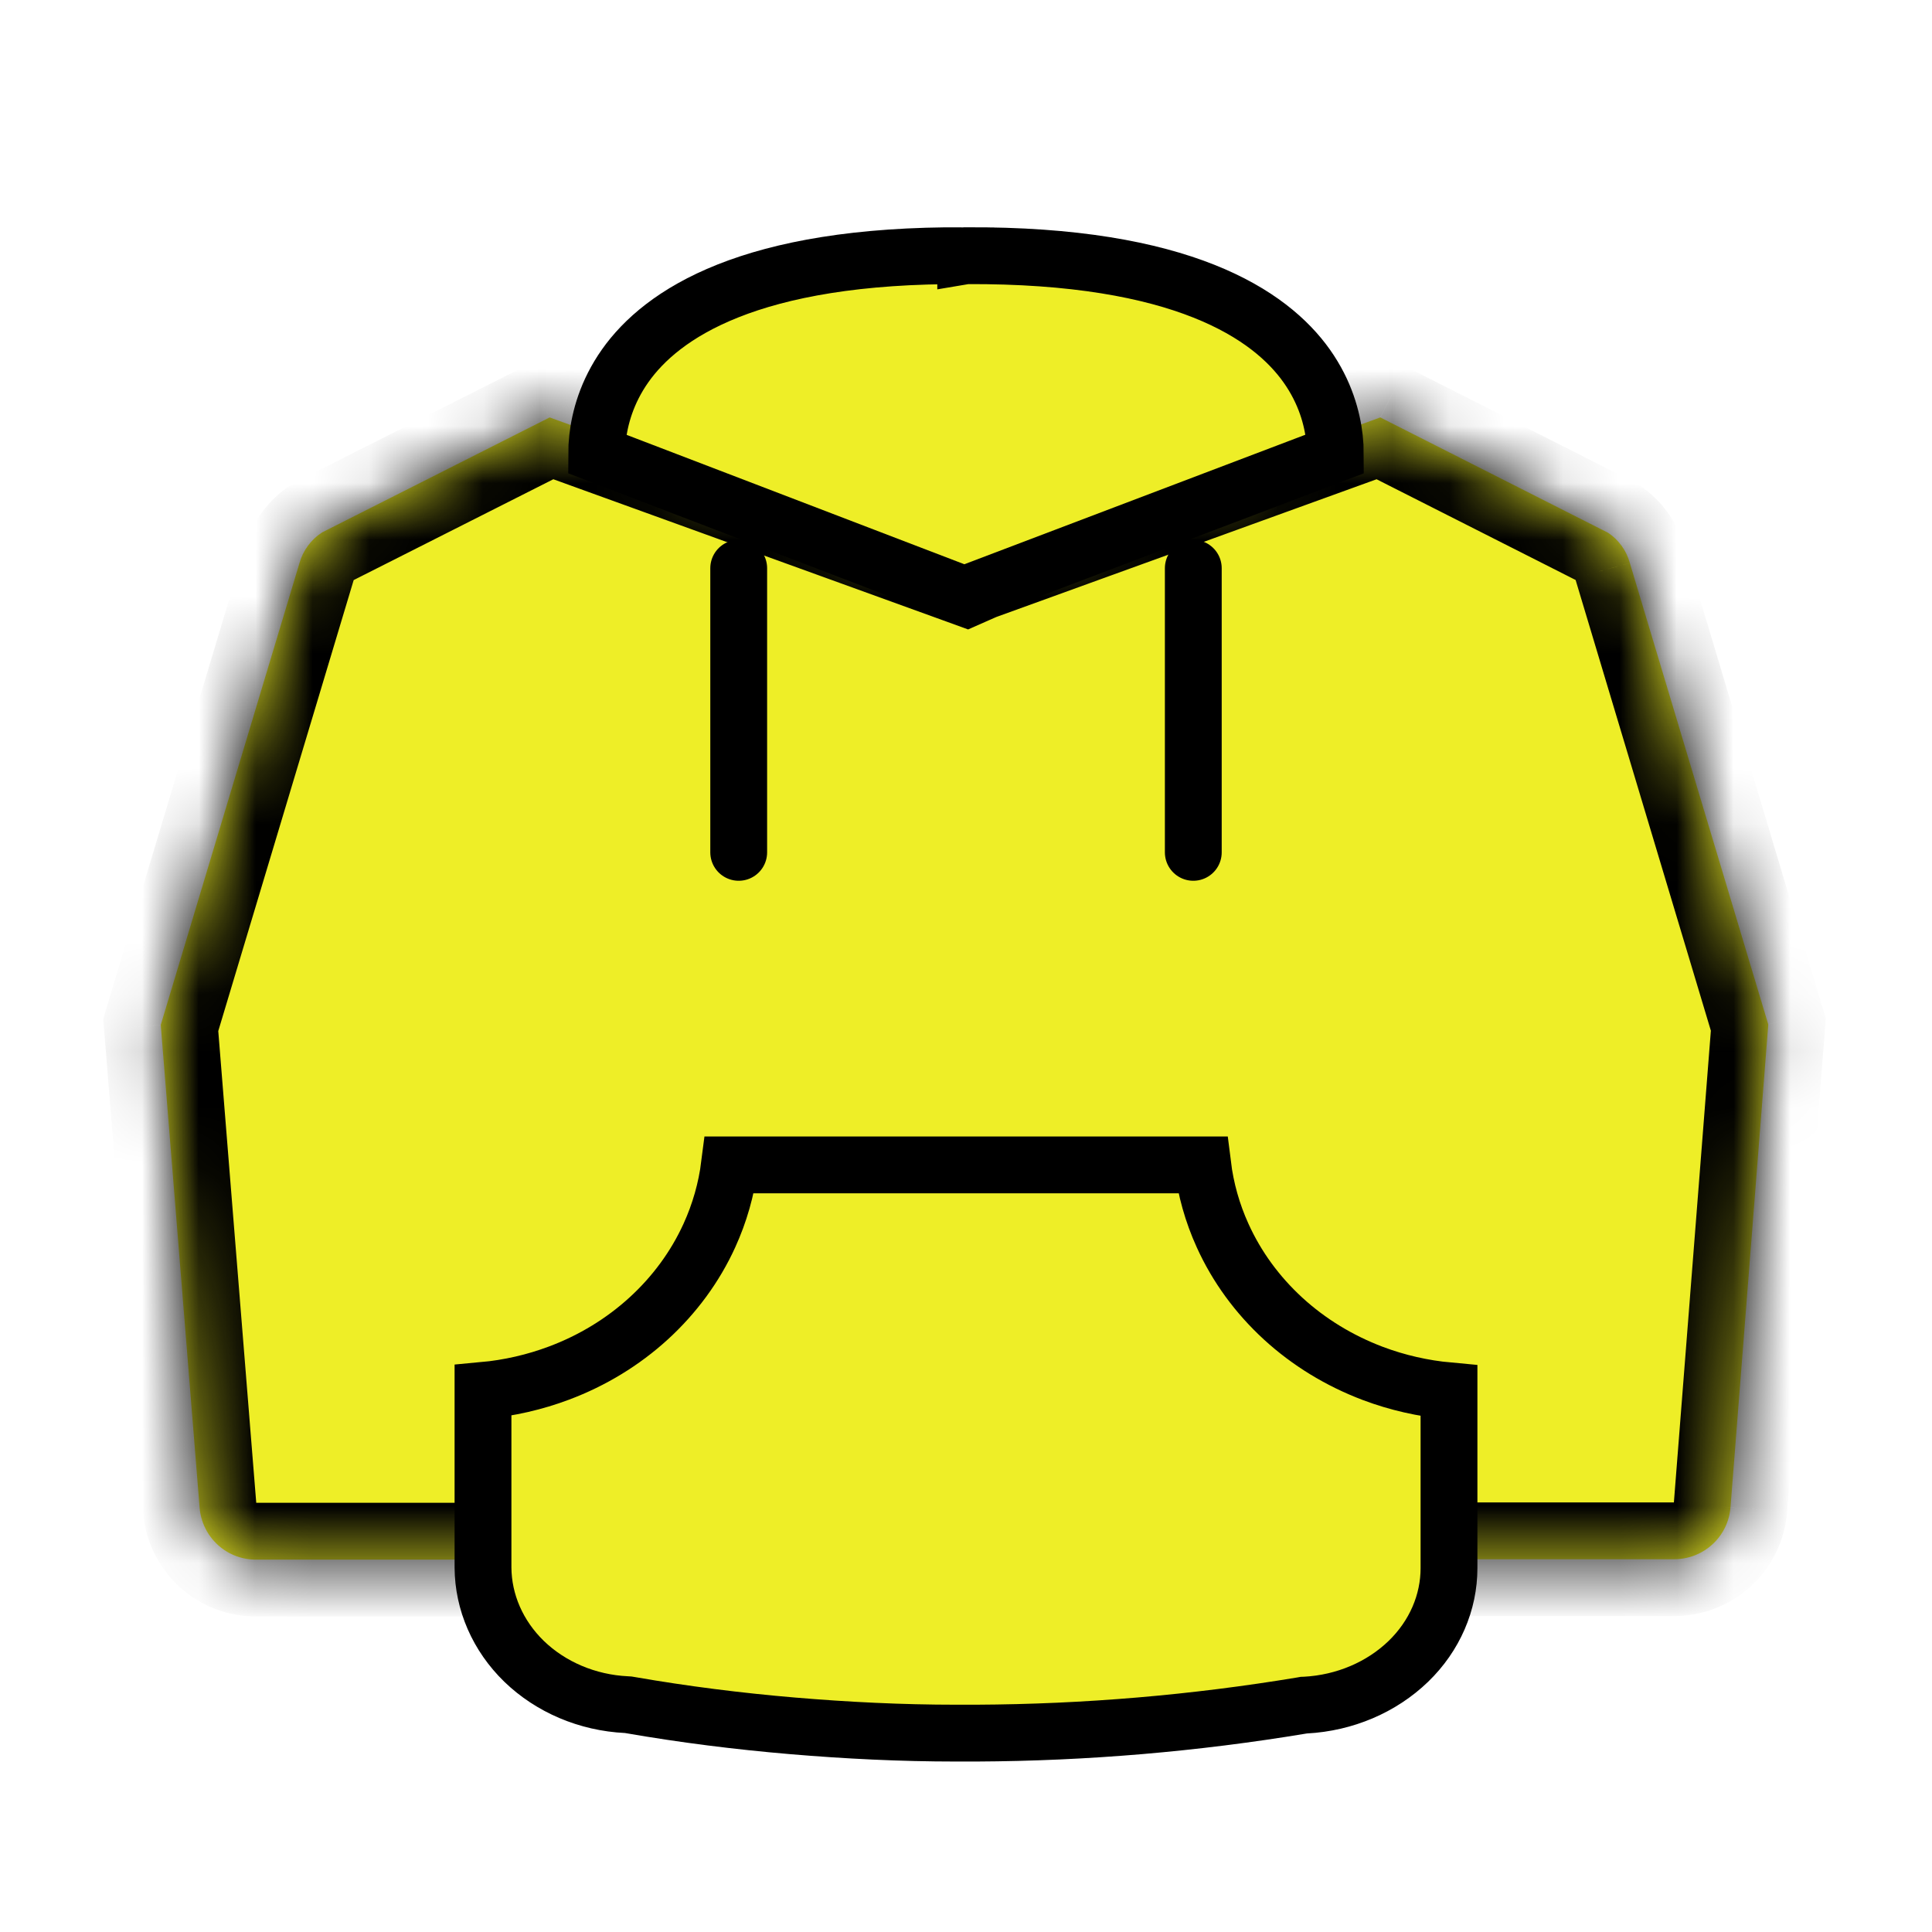 <svg width="34" height="34" viewBox="0 0 34 34" fill="none" xmlns="http://www.w3.org/2000/svg">
<mask id="path-1-inside-1_206_31646" fill="white">
<path d="M8.315 27.447H4.513C4.262 27.45 4.019 27.357 3.834 27.188C3.648 27.019 3.534 26.785 3.513 26.535L2.829 18.037L5.27 9.909C5.333 9.686 5.475 9.494 5.669 9.369L9.673 7.346L17 10L17.155 9.932L24.291 7.346L28.302 9.377C28.489 9.503 28.624 9.692 28.683 9.909L31.119 18.03L30.454 26.527C30.434 26.778 30.32 27.011 30.134 27.18C29.948 27.35 29.706 27.442 29.454 27.44H25.641"/>
</mask>
<path d="M8.315 27.447H4.513C4.262 27.45 4.019 27.357 3.834 27.188C3.648 27.019 3.534 26.785 3.513 26.535L2.829 18.037L5.27 9.909C5.333 9.686 5.475 9.494 5.669 9.369L9.673 7.346L17 10L17.155 9.932L24.291 7.346L28.302 9.377C28.489 9.503 28.624 9.692 28.683 9.909L31.119 18.03L30.454 26.527C30.434 26.778 30.32 27.011 30.134 27.18C29.948 27.35 29.706 27.442 29.454 27.44H25.641" fill="#EEEE27"/>
<path d="M4.513 27.447V26.447L4.502 26.447L4.513 27.447ZM3.513 26.535L2.517 26.615L2.517 26.615L3.513 26.535ZM2.829 18.037L1.871 17.75L1.817 17.93L1.832 18.118L2.829 18.037ZM5.27 9.909L6.228 10.196L6.23 10.189L6.232 10.181L5.27 9.909ZM5.669 9.369L5.218 8.476L5.171 8.5L5.127 8.529L5.669 9.369ZM9.673 7.346L10.013 6.406L9.607 6.259L9.222 6.454L9.673 7.346ZM17 10L16.66 10.94L17.037 11.077L17.404 10.915L17 10ZM17.155 9.932L16.814 8.991L16.782 9.003L16.751 9.017L17.155 9.932ZM24.291 7.346L24.743 6.454L24.357 6.259L23.951 6.406L24.291 7.346ZM28.302 9.377L28.863 8.548L28.81 8.513L28.754 8.484L28.302 9.377ZM28.683 9.909L27.717 10.17L27.721 10.183L27.725 10.196L28.683 9.909ZM31.119 18.03L32.117 18.108L32.131 17.922L32.077 17.742L31.119 18.03ZM30.454 26.527L31.451 26.608L31.451 26.605L30.454 26.527ZM29.454 27.44L29.465 26.44H29.454V27.44ZM8.315 26.447H4.513V28.447H8.315V26.447ZM4.502 26.447C4.504 26.447 4.506 26.448 4.508 26.449L3.16 27.927C3.532 28.267 4.02 28.453 4.524 28.447L4.502 26.447ZM4.508 26.449C4.509 26.451 4.51 26.453 4.51 26.454L2.517 26.615C2.557 27.118 2.787 27.587 3.16 27.927L4.508 26.449ZM4.51 26.454L3.826 17.957L1.832 18.118L2.517 26.615L4.51 26.454ZM3.787 18.325L6.228 10.196L4.312 9.621L1.871 17.75L3.787 18.325ZM6.232 10.181C6.229 10.193 6.222 10.203 6.211 10.209L5.127 8.529C4.728 8.786 4.437 9.18 4.308 9.637L6.232 10.181ZM6.12 10.261L10.124 8.239L9.222 6.454L5.218 8.476L6.12 10.261ZM9.332 8.287L16.66 10.94L17.34 9.06L10.013 6.406L9.332 8.287ZM17.404 10.915L17.559 10.847L16.751 9.017L16.596 9.085L17.404 10.915ZM17.495 10.872L24.632 8.287L23.951 6.406L16.814 8.991L17.495 10.872ZM23.84 8.239L27.851 10.269L28.754 8.484L24.743 6.454L23.84 8.239ZM27.742 10.205C27.73 10.197 27.721 10.184 27.717 10.17L29.648 9.647C29.526 9.199 29.248 8.809 28.863 8.548L27.742 10.205ZM27.725 10.196L30.162 18.317L32.077 17.742L29.64 9.621L27.725 10.196ZM30.123 17.952L29.457 26.449L31.451 26.605L32.117 18.108L30.123 17.952ZM29.457 26.447C29.458 26.445 29.459 26.443 29.46 26.442L30.808 27.919C31.181 27.579 31.41 27.11 31.451 26.608L29.457 26.447ZM29.46 26.442C29.461 26.441 29.463 26.44 29.465 26.44L29.443 28.44C29.948 28.445 30.435 28.259 30.808 27.919L29.46 26.442ZM29.454 26.44H25.641V28.44H29.454V26.44Z" fill="black" mask="url(#path-1-inside-1_206_31646)"/>
<path d="M21 10V15" stroke="black" stroke-miterlimit="10" stroke-linecap="round"/>
<path d="M22.972 30.007L22.944 30.008L22.916 30.013C21.023 30.328 19.105 30.491 17.181 30.5H16.821C15.863 30.5 14.902 30.453 13.946 30.372C12.992 30.291 12.036 30.171 11.087 30.006L11.057 30.001L11.026 29.999C10.335 29.966 9.691 29.689 9.223 29.237C8.758 28.785 8.504 28.194 8.5 27.587V24.47C8.959 24.428 9.41 24.325 9.84 24.163C10.426 23.943 10.962 23.617 11.416 23.202C11.87 22.787 12.234 22.292 12.484 21.743C12.665 21.346 12.784 20.927 12.838 20.5H21.165C21.218 20.928 21.335 21.346 21.516 21.744C21.765 22.294 22.128 22.79 22.582 23.206C23.036 23.622 23.572 23.948 24.159 24.17C24.589 24.332 25.041 24.435 25.5 24.477V27.596C25.5 27.596 25.5 27.596 25.5 27.596C25.5 28.2 25.249 28.788 24.785 29.237C24.314 29.692 23.667 29.97 22.972 30.007Z" fill="#EEEE27" stroke="black"/>
<path d="M13 10V15" stroke="black" stroke-miterlimit="10" stroke-linecap="round"/>
<path d="M16.995 4.5L16.995 4.501L17.001 4.5C20.808 4.479 22.358 5.539 22.997 6.442C23.324 6.904 23.445 7.365 23.484 7.711C23.495 7.814 23.5 7.907 23.5 7.985L16.97 10.465L10.5 7.986C10.5 7.907 10.505 7.813 10.516 7.709C10.555 7.362 10.676 6.9 11.002 6.438C11.641 5.533 13.19 4.474 16.995 4.5ZM23.484 8.252L23.484 8.252L23.484 8.252Z" fill="#EEEE27" stroke="black"/>
</svg>
